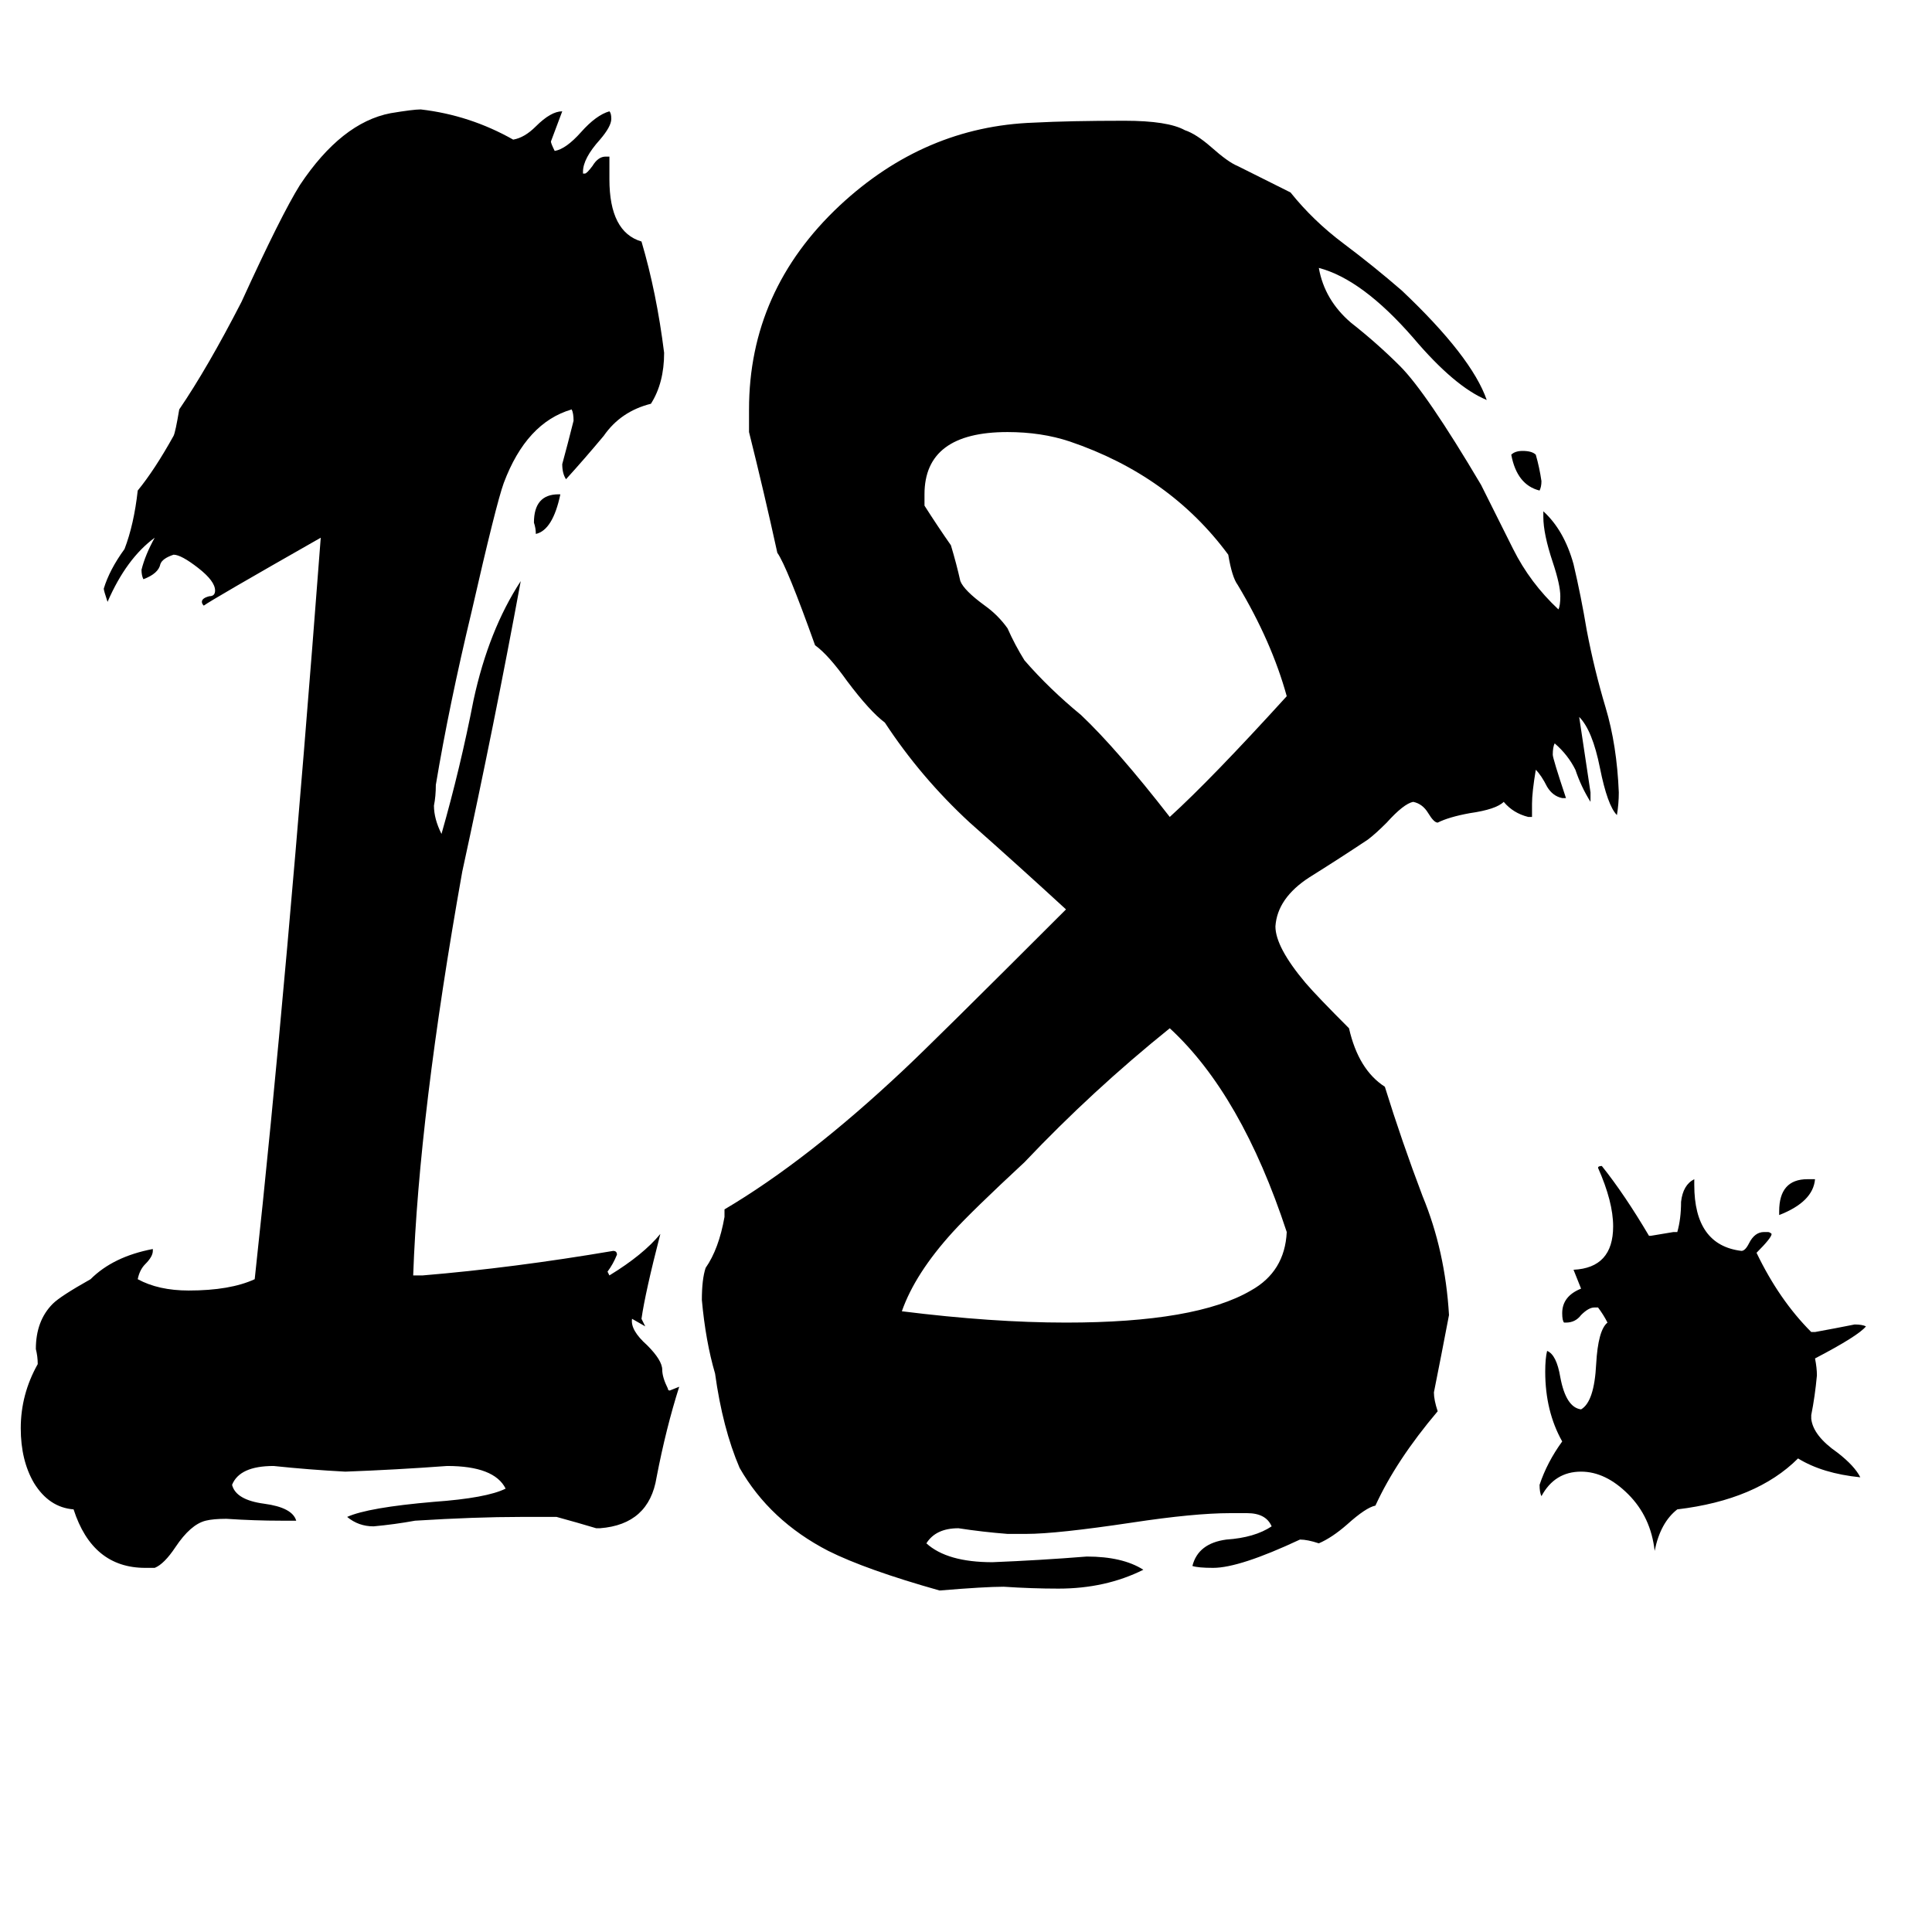 <svg xmlns="http://www.w3.org/2000/svg" viewBox="0 -800 1024 1024">
	<path fill="#000000" d="M661 2H652Q633 2 600 7Q560 13 544 13H534Q521 12 508 10Q496 10 491 18Q502 28 526 28Q551 27 576 25Q595 25 606 32Q586 42 561 42Q547 42 532 41Q522 41 498 43Q459 32 439 22Q408 6 392 -22Q383 -43 379 -72Q374 -89 372 -111Q372 -122 374 -128Q381 -138 384 -155V-159Q428 -185 479 -233Q494 -247 565 -318Q540 -341 514 -364Q488 -388 469 -417Q461 -423 449 -439Q439 -453 432 -458Q417 -500 412 -507Q405 -539 397 -571V-583Q397 -646 445 -691Q490 -733 548 -735Q567 -736 596 -736Q619 -736 628 -731Q634 -729 642 -722Q651 -714 656 -712L684 -698Q696 -683 712 -671Q728 -659 743 -646Q780 -611 788 -588Q771 -595 749 -621Q722 -652 699 -658Q702 -641 716 -629Q730 -618 742 -606Q756 -592 785 -543Q793 -527 802 -509Q811 -491 826 -477Q827 -479 827 -484Q827 -490 823 -502Q818 -517 818 -526V-529Q829 -519 834 -501Q838 -484 841 -466Q845 -445 851 -425Q857 -405 858 -380Q858 -374 857 -368Q852 -373 848 -393Q844 -413 837 -420Q840 -400 843 -380V-375Q838 -383 835 -392Q831 -400 824 -406Q823 -404 823 -400Q823 -398 830 -377H828Q823 -378 820 -383Q817 -389 814 -392Q812 -380 812 -374V-367H810Q802 -369 797 -375Q793 -371 779 -369Q768 -367 762 -364Q760 -364 757 -369Q754 -374 749 -375Q744 -374 735 -364Q729 -358 725 -355Q710 -345 694 -335Q677 -324 676 -309Q676 -298 692 -279Q698 -272 715 -255Q720 -233 734 -224Q743 -195 754 -166Q766 -137 768 -103Q764 -82 760 -62Q760 -58 762 -52Q740 -26 729 -2Q724 -1 714 8Q706 15 699 18Q693 16 689 16Q657 31 643 31Q635 31 632 30Q635 18 650 16Q665 15 674 9Q671 2 661 2ZM318 10H316Q306 7 295 4H276Q252 4 220 6Q209 8 198 9Q190 9 184 4Q195 -1 230 -4Q258 -6 268 -11Q262 -23 237 -23Q210 -21 183 -20Q164 -21 145 -23Q127 -23 123 -13Q125 -5 140 -3Q155 -1 157 6H149Q135 6 120 5Q113 5 109 6Q101 8 93 20Q87 29 82 31H77Q49 31 39 0Q26 -1 18 -14Q11 -26 11 -43Q11 -61 20 -77Q20 -81 19 -85Q19 -100 28 -109Q32 -113 48 -122Q60 -134 81 -138V-137Q81 -134 77 -130Q74 -127 73 -122Q84 -116 100 -116Q122 -116 135 -122Q152 -278 170 -515Q112 -482 108 -479Q107 -480 107 -481Q107 -483 111 -484Q114 -484 114 -487Q114 -492 105 -499Q96 -506 92 -506Q86 -504 85 -501Q84 -496 76 -493Q75 -495 75 -498Q77 -506 82 -515Q67 -504 57 -481Q55 -487 55 -488Q58 -498 66 -509Q71 -522 73 -540Q82 -551 92 -569Q93 -571 95 -583Q110 -605 128 -640Q149 -686 159 -702Q181 -735 207 -740Q219 -742 223 -742Q249 -739 272 -726Q278 -727 284 -733Q292 -741 298 -741Q295 -733 292 -725Q292 -724 294 -720Q300 -721 308 -730Q316 -739 323 -741Q324 -740 324 -737Q324 -733 318 -726Q309 -716 309 -709V-708H310Q311 -708 314 -712Q317 -717 321 -717H323V-705Q323 -677 340 -672Q348 -645 352 -613Q352 -597 345 -586Q329 -582 320 -569Q310 -557 300 -546Q298 -549 298 -554Q301 -565 304 -577Q304 -581 303 -583Q279 -576 267 -544Q263 -533 250 -476Q238 -426 231 -384Q231 -378 230 -373Q230 -366 234 -358Q244 -393 251 -429Q259 -466 276 -492Q262 -416 245 -338Q222 -209 219 -124H224Q272 -128 325 -137Q327 -137 327 -135Q325 -130 322 -126L323 -124Q341 -135 350 -146Q342 -115 340 -101Q341 -99 342 -97L335 -101Q334 -95 343 -87Q351 -79 351 -74Q351 -70 354 -64Q354 -63 355 -63L360 -65Q353 -43 348 -17Q344 8 318 10ZM490 -538V-532Q497 -521 504 -511Q507 -501 509 -492Q511 -487 522 -479Q529 -474 534 -467Q538 -458 543 -450Q556 -435 573 -421Q592 -403 620 -367Q642 -387 682 -431Q674 -460 656 -490Q653 -494 651 -506Q620 -548 567 -566Q552 -571 534 -571Q490 -571 490 -538ZM682 -147Q658 -220 620 -255Q579 -222 543 -184Q515 -158 505 -147Q485 -125 478 -105Q526 -99 565 -99Q634 -99 663 -116Q681 -126 682 -147ZM960 -50V-48Q961 -39 974 -30Q983 -23 986 -17Q966 -19 953 -27Q931 -5 889 0Q880 7 877 22Q875 4 863 -8Q851 -20 838 -20Q824 -20 817 -7Q816 -9 816 -13Q820 -25 828 -36Q819 -52 819 -73Q819 -80 820 -84Q825 -82 827 -70Q830 -54 838 -53Q845 -57 846 -77Q847 -95 852 -99Q850 -103 847 -107H845Q842 -107 838 -103Q835 -99 830 -99H829Q828 -100 828 -104Q828 -113 838 -117Q836 -122 834 -127Q855 -128 855 -150Q855 -163 847 -181Q847 -182 849 -182Q861 -167 874 -145H875Q881 -146 887 -147H889Q891 -154 891 -163Q892 -172 898 -175V-172Q898 -140 923 -137Q925 -137 927 -141Q930 -147 935 -147H937Q938 -147 939 -146Q939 -144 931 -136Q943 -111 960 -94H962Q973 -96 983 -98Q987 -98 989 -97Q985 -92 962 -80Q963 -75 963 -71Q962 -60 960 -50ZM943 -156V-158Q943 -175 958 -175H962Q961 -163 943 -156ZM801 -559Q803 -561 807 -561Q812 -561 814 -559Q816 -552 817 -545Q817 -542 816 -540Q804 -543 801 -559ZM296 -538H297Q293 -519 284 -517Q284 -520 283 -523Q283 -538 296 -538Z"/>
</svg>